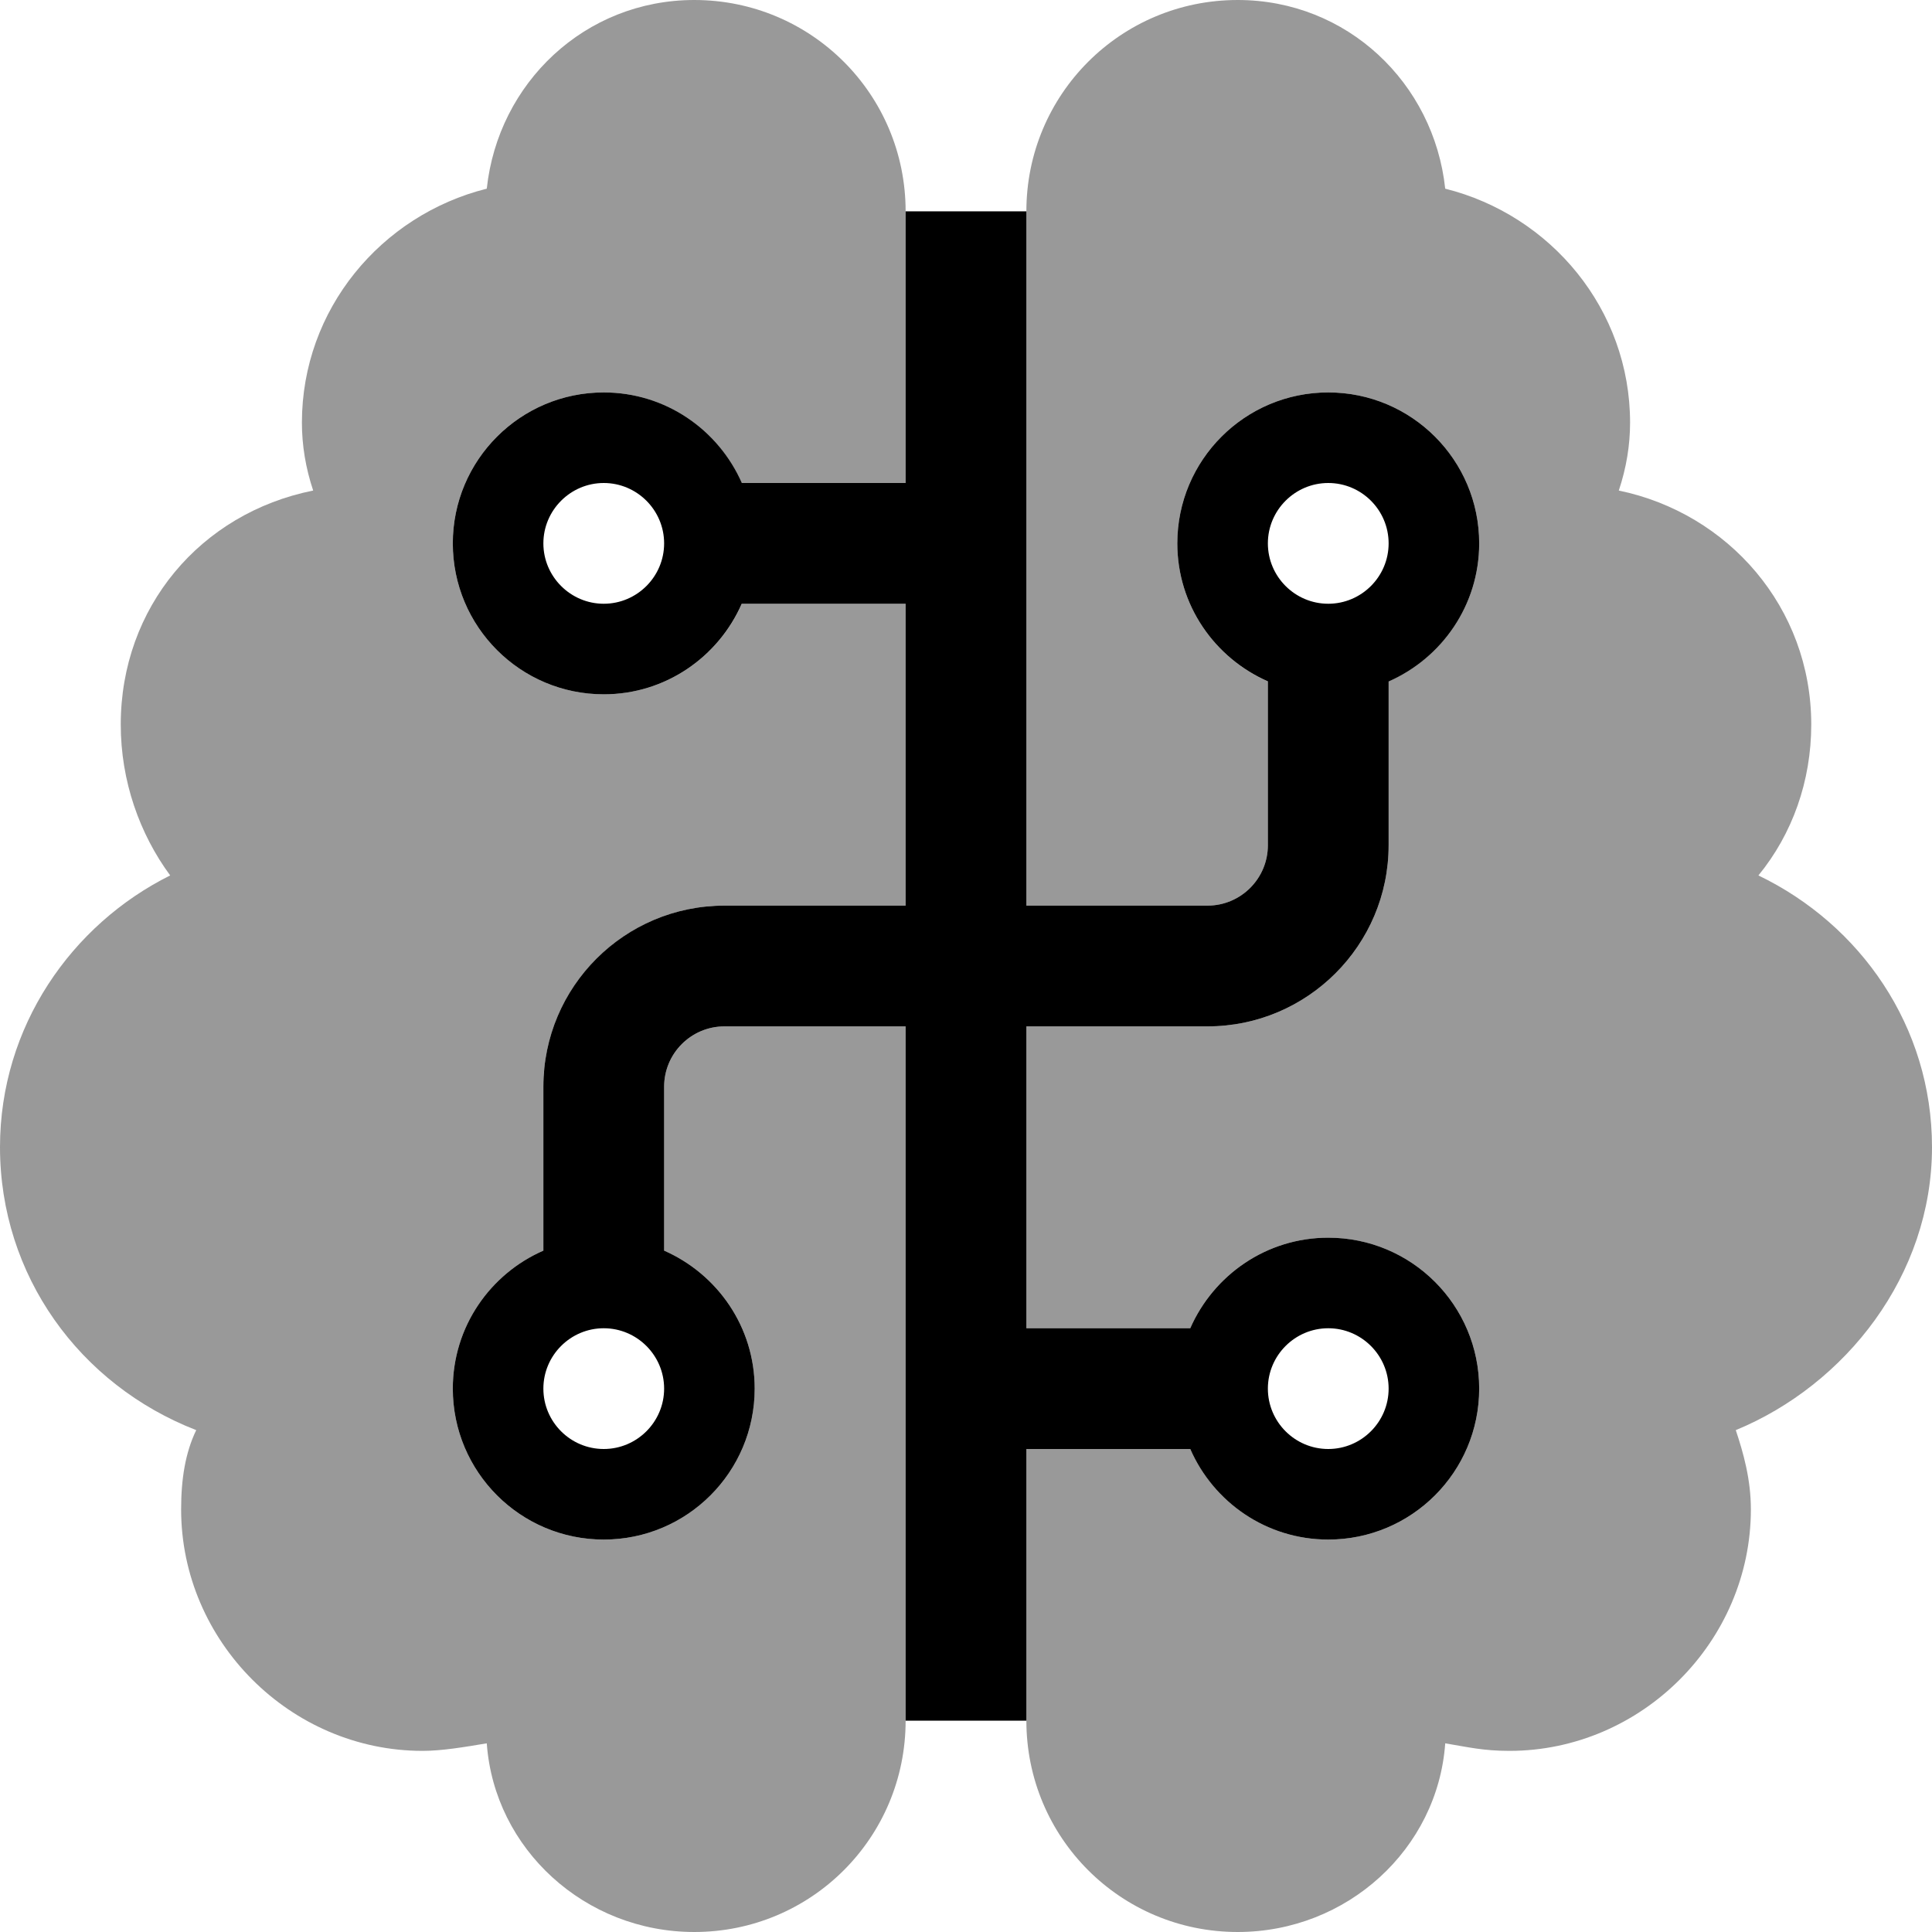 <svg xmlns="http://www.w3.org/2000/svg"
     viewBox="0 0 512 512"><!--! Font Awesome Pro 6.0.0-alpha3 by @fontawesome - https://fontawesome.com License - https://fontawesome.com/license (Commercial License) -->
    <defs>
        <style>.fa-secondary{opacity:.4}</style>
    </defs>
    <path class="fa-primary"
          d="M352 328c-16.38 0-30.38 9.9-36.57 24H272V272H320c26.47 0 48-21.53 48-48V180.6C382.1 174.4 392 160.4 392 144c0-22.09-17.91-40-40-40s-40 17.91-40 40c0 16.38 9.9 30.38 24 36.57V224c0 8.828-7.172 16-16 16h-48V56h-32V128H196.6C190.4 113.9 176.4 104 160 104c-22.09 0-40 17.91-40 40S137.9 184 160 184c16.38 0 30.38-9.9 36.57-24H240v80H192C165.5 240 144 261.5 144 288v43.43C129.9 337.6 120 351.6 120 368c0 22.09 17.91 40 40 40s40-17.91 40-40c0-16.38-9.9-30.38-24-36.57V288c0-8.828 7.172-16 16-16h48v184h32V384h43.43C321.6 398.1 335.6 408 352 408c22.09 0 40-17.91 40-40S374.1 328 352 328zM352 128c8.822 0 16 7.178 16 16S360.8 160 352 160s-16-7.178-16-16S343.2 128 352 128zM160 160C151.2 160 144 152.8 144 144S151.2 128 160 128s16 7.178 16 16S168.8 160 160 160zM160 384c-8.822 0-16-7.178-16-16S151.2 352 160 352s16 7.178 16 16S168.8 384 160 384zM352 384c-8.822 0-16-7.178-16-16S343.2 352 352 352s16 7.178 16 16S360.8 384 352 384z"/>
    <path class="fa-secondary"
          d="M184 0C155 0 132 22 129 50c-28 7-48.99 32-48.99 62c0 6 .986 12 2.986 18C53.1 136 32 161 32 192c0 15 5 29 13.1 40C19 245 0 272 0 304c0 34 21.1 63 52 75C49.1 385 48 392 48 400c0 35 29 64 64 64c5.1 0 11-1 17-2C131 490 155 512 184 512c31 0 56-25 56-56V272H192C183.2 272 176 279.2 176 288v43.43C190.1 337.6 200 351.6 200 368c0 22.09-17.91 40-40 40s-40-17.91-40-40c0-16.38 9.9-30.38 24-36.57V288c0-26.47 21.53-48 48-48h48V160H196.6C190.4 174.1 176.4 184 160 184c-22.09 0-40-17.91-40-40S137.9 104 160 104c16.38 0 30.38 9.9 36.57 24H240V56C240 25 215 0 184 0zM512 304c0-32-19-59-46-72C475 221 480 207 480 192c0-31-22-56-51-62c2-6 2.987-12 2.987-18c0-30-20.99-55-48.99-62C380 22 357 0 328 0c-31 0-56 25-56 56V240H320c8.828 0 16-7.172 16-16V180.6C321.9 174.4 312 160.4 312 144c0-22.09 17.91-40 40-40s40 17.91 40 40c0 16.38-9.9 30.38-24 36.57V224c0 26.47-21.53 48-48 48h-48V352h43.43C321.6 337.9 335.6 328 352 328c22.09 0 40 17.91 40 40s-17.91 40-40 40c-16.38 0-30.38-9.9-36.57-24H272v72c0 31 25 56 56 56c29 0 53-22 55-50C389 463 393.1 464 400 464c35 0 64-29 64-64c0-8-2-15-4-21C489.1 367 512 338 512 304z"/>
</svg>